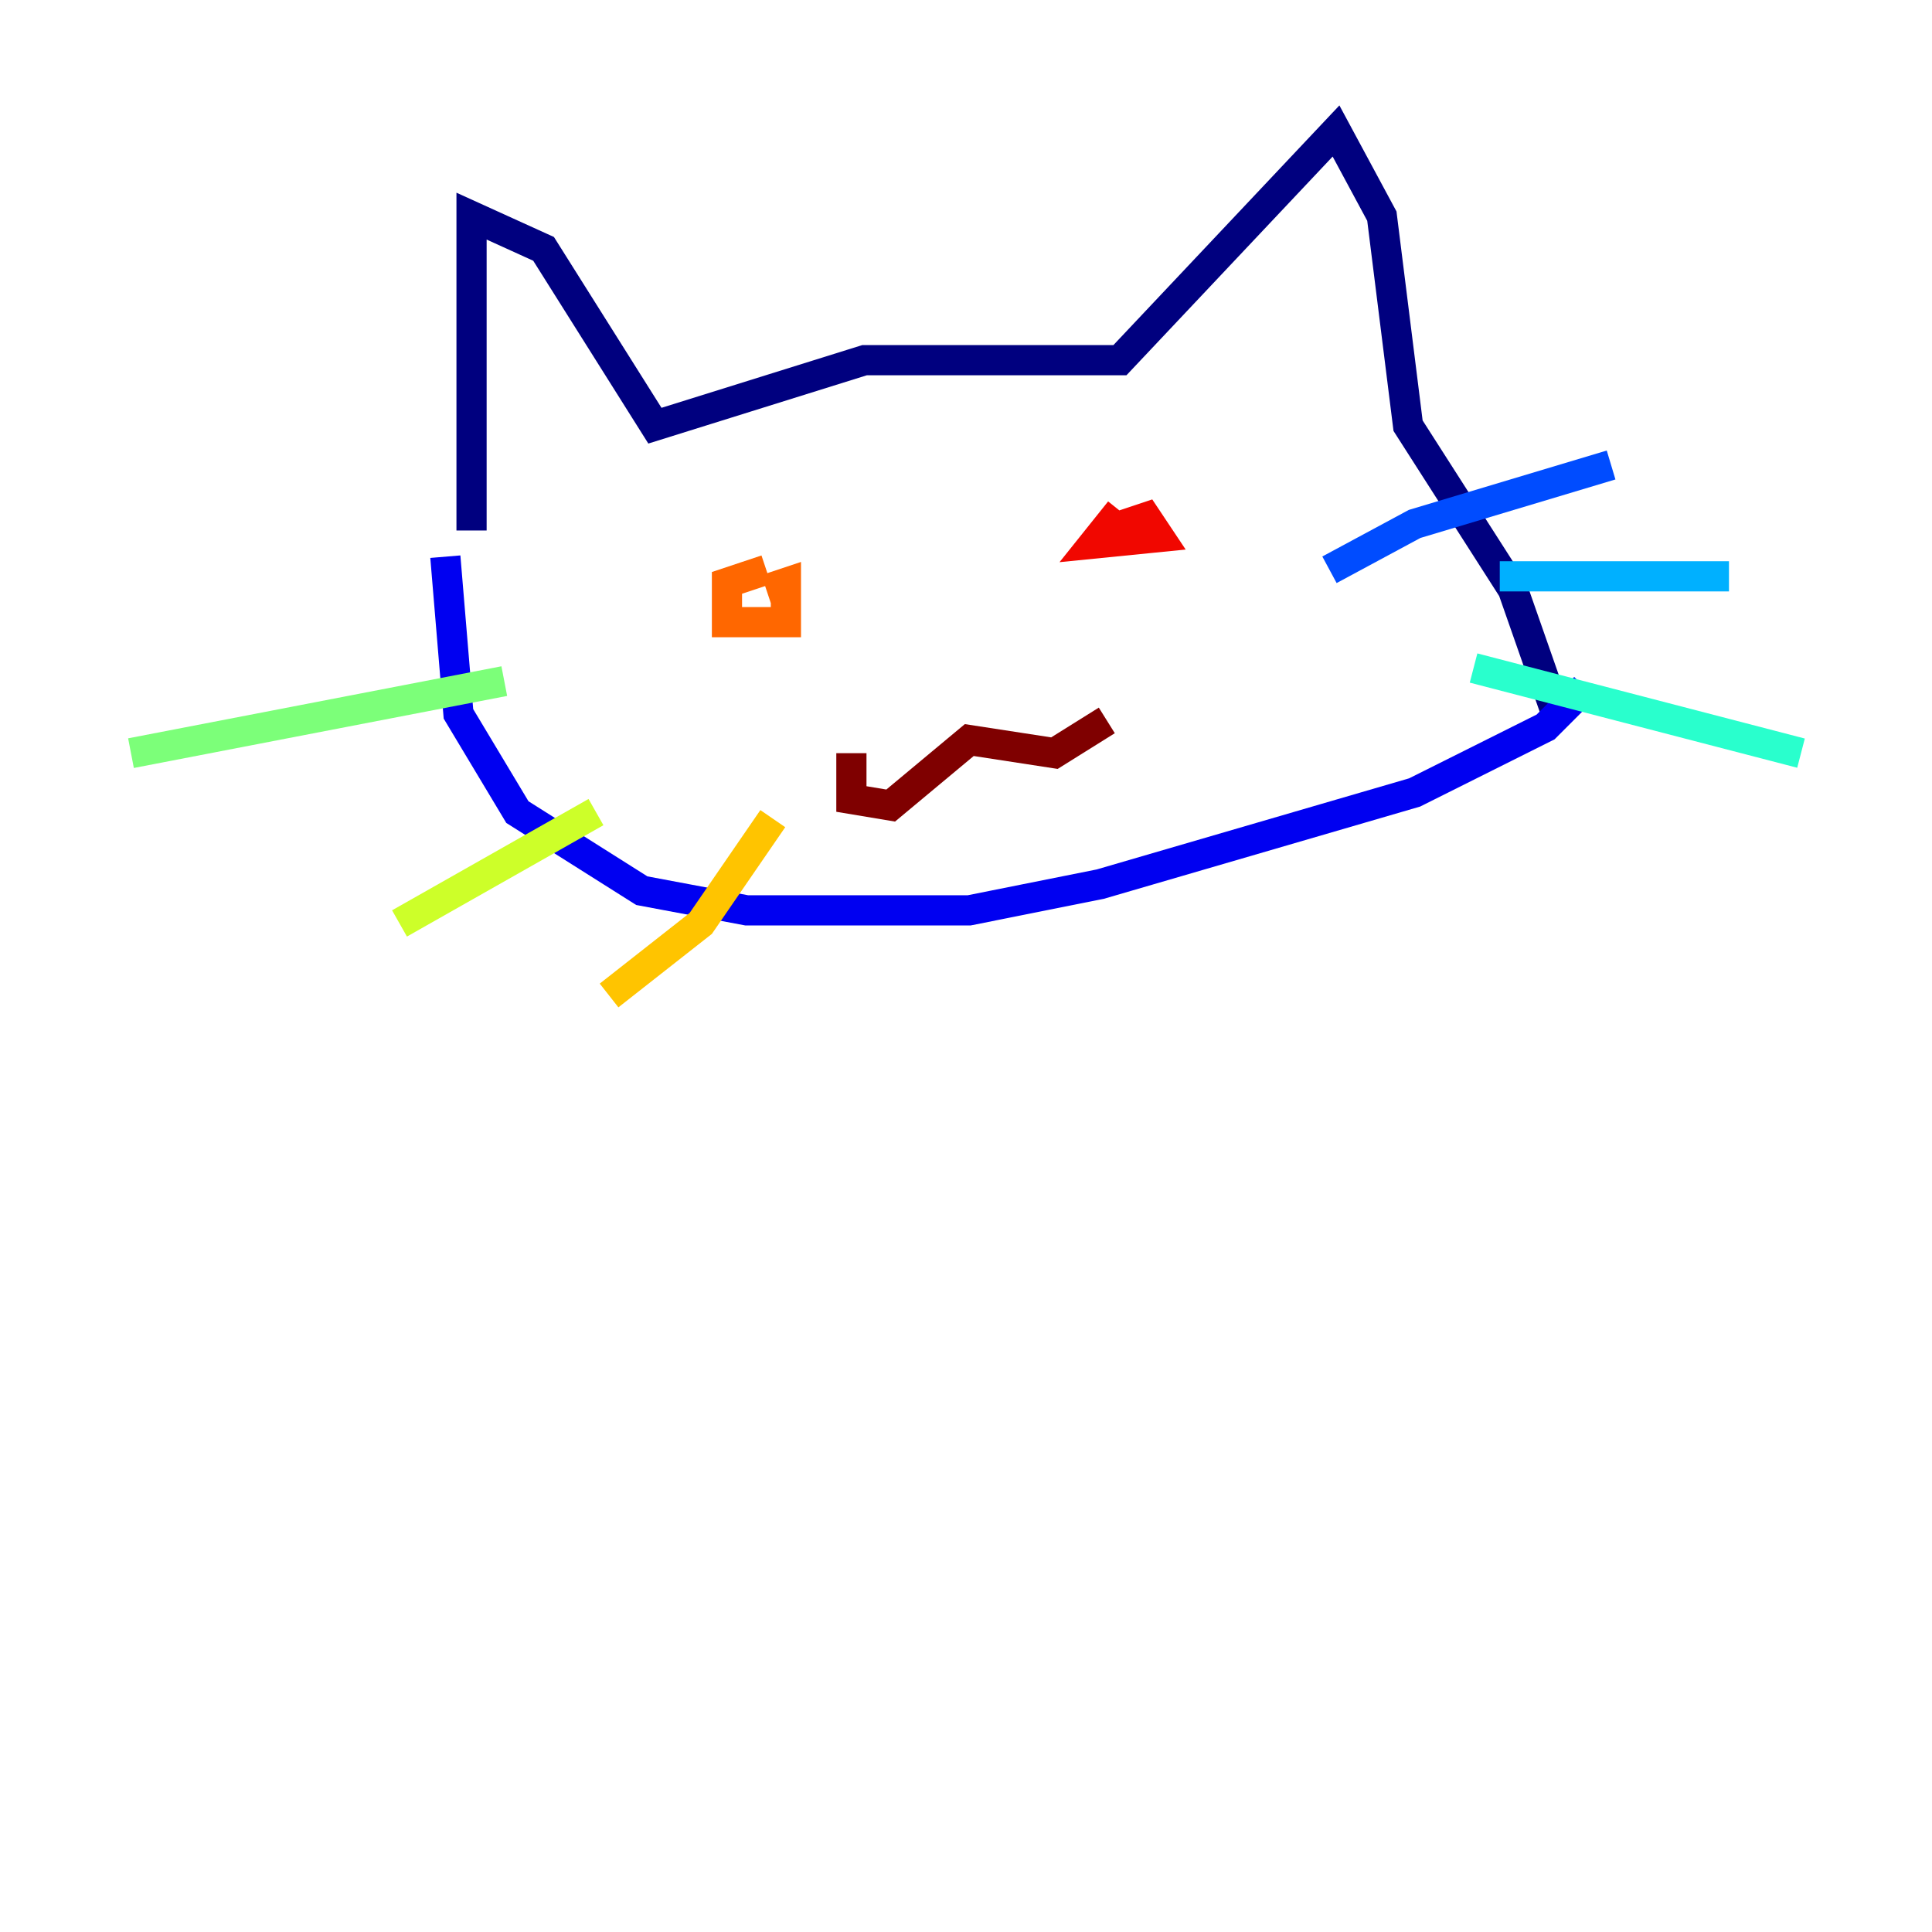 <?xml version="1.0" encoding="utf-8" ?>
<svg baseProfile="tiny" height="128" version="1.2" viewBox="0,0,128,128" width="128" xmlns="http://www.w3.org/2000/svg" xmlns:ev="http://www.w3.org/2001/xml-events" xmlns:xlink="http://www.w3.org/1999/xlink"><defs /><polyline fill="none" points="31.241,35.146 31.241,14.319 36.014,16.488 43.39,28.203 57.275,23.864 74.197,23.864 88.515,8.678 91.552,14.319 93.288,28.203 100.231,39.051 103.268,47.729" stroke="#00007f" stroke-width="2" /><polyline fill="none" points="29.505,36.881 30.373,47.295 34.278,53.803 42.522,59.01 49.464,60.312 64.217,60.312 72.895,58.576 93.722,52.502 102.4,48.163 105.003,45.559" stroke="#0000f1" stroke-width="2" /><polyline fill="none" points="88.081,37.749 93.722,34.712 106.739,30.807" stroke="#004cff" stroke-width="2" /><polyline fill="none" points="99.363,38.183 114.549,38.183" stroke="#00b0ff" stroke-width="2" /><polyline fill="none" points="97.627,44.258 119.322,49.898" stroke="#29ffcd" stroke-width="2" /><polyline fill="none" points="8.678,49.898 33.41,45.125" stroke="#7cff79" stroke-width="2" /><polyline fill="none" points="26.468,61.18 39.485,53.803" stroke="#cdff29" stroke-width="2" /><polyline fill="none" points="40.352,65.953 46.427,61.18 51.2,54.237" stroke="#ffc400" stroke-width="2" /><polyline fill="none" points="50.766,39.051 52.068,38.617 52.068,41.22 48.163,41.22 48.163,38.617 50.766,37.749" stroke="#ff6700" stroke-width="2" /><polyline fill="none" points="73.329,35.146 75.932,34.278 76.8,35.58 72.461,36.014 74.197,33.844" stroke="#f10700" stroke-width="2" /><polyline fill="none" points="56.407,49.898 56.407,52.936 59.01,53.37 64.217,49.031 69.858,49.898 73.329,47.729" stroke="#7f0000" stroke-width="2" /></svg>